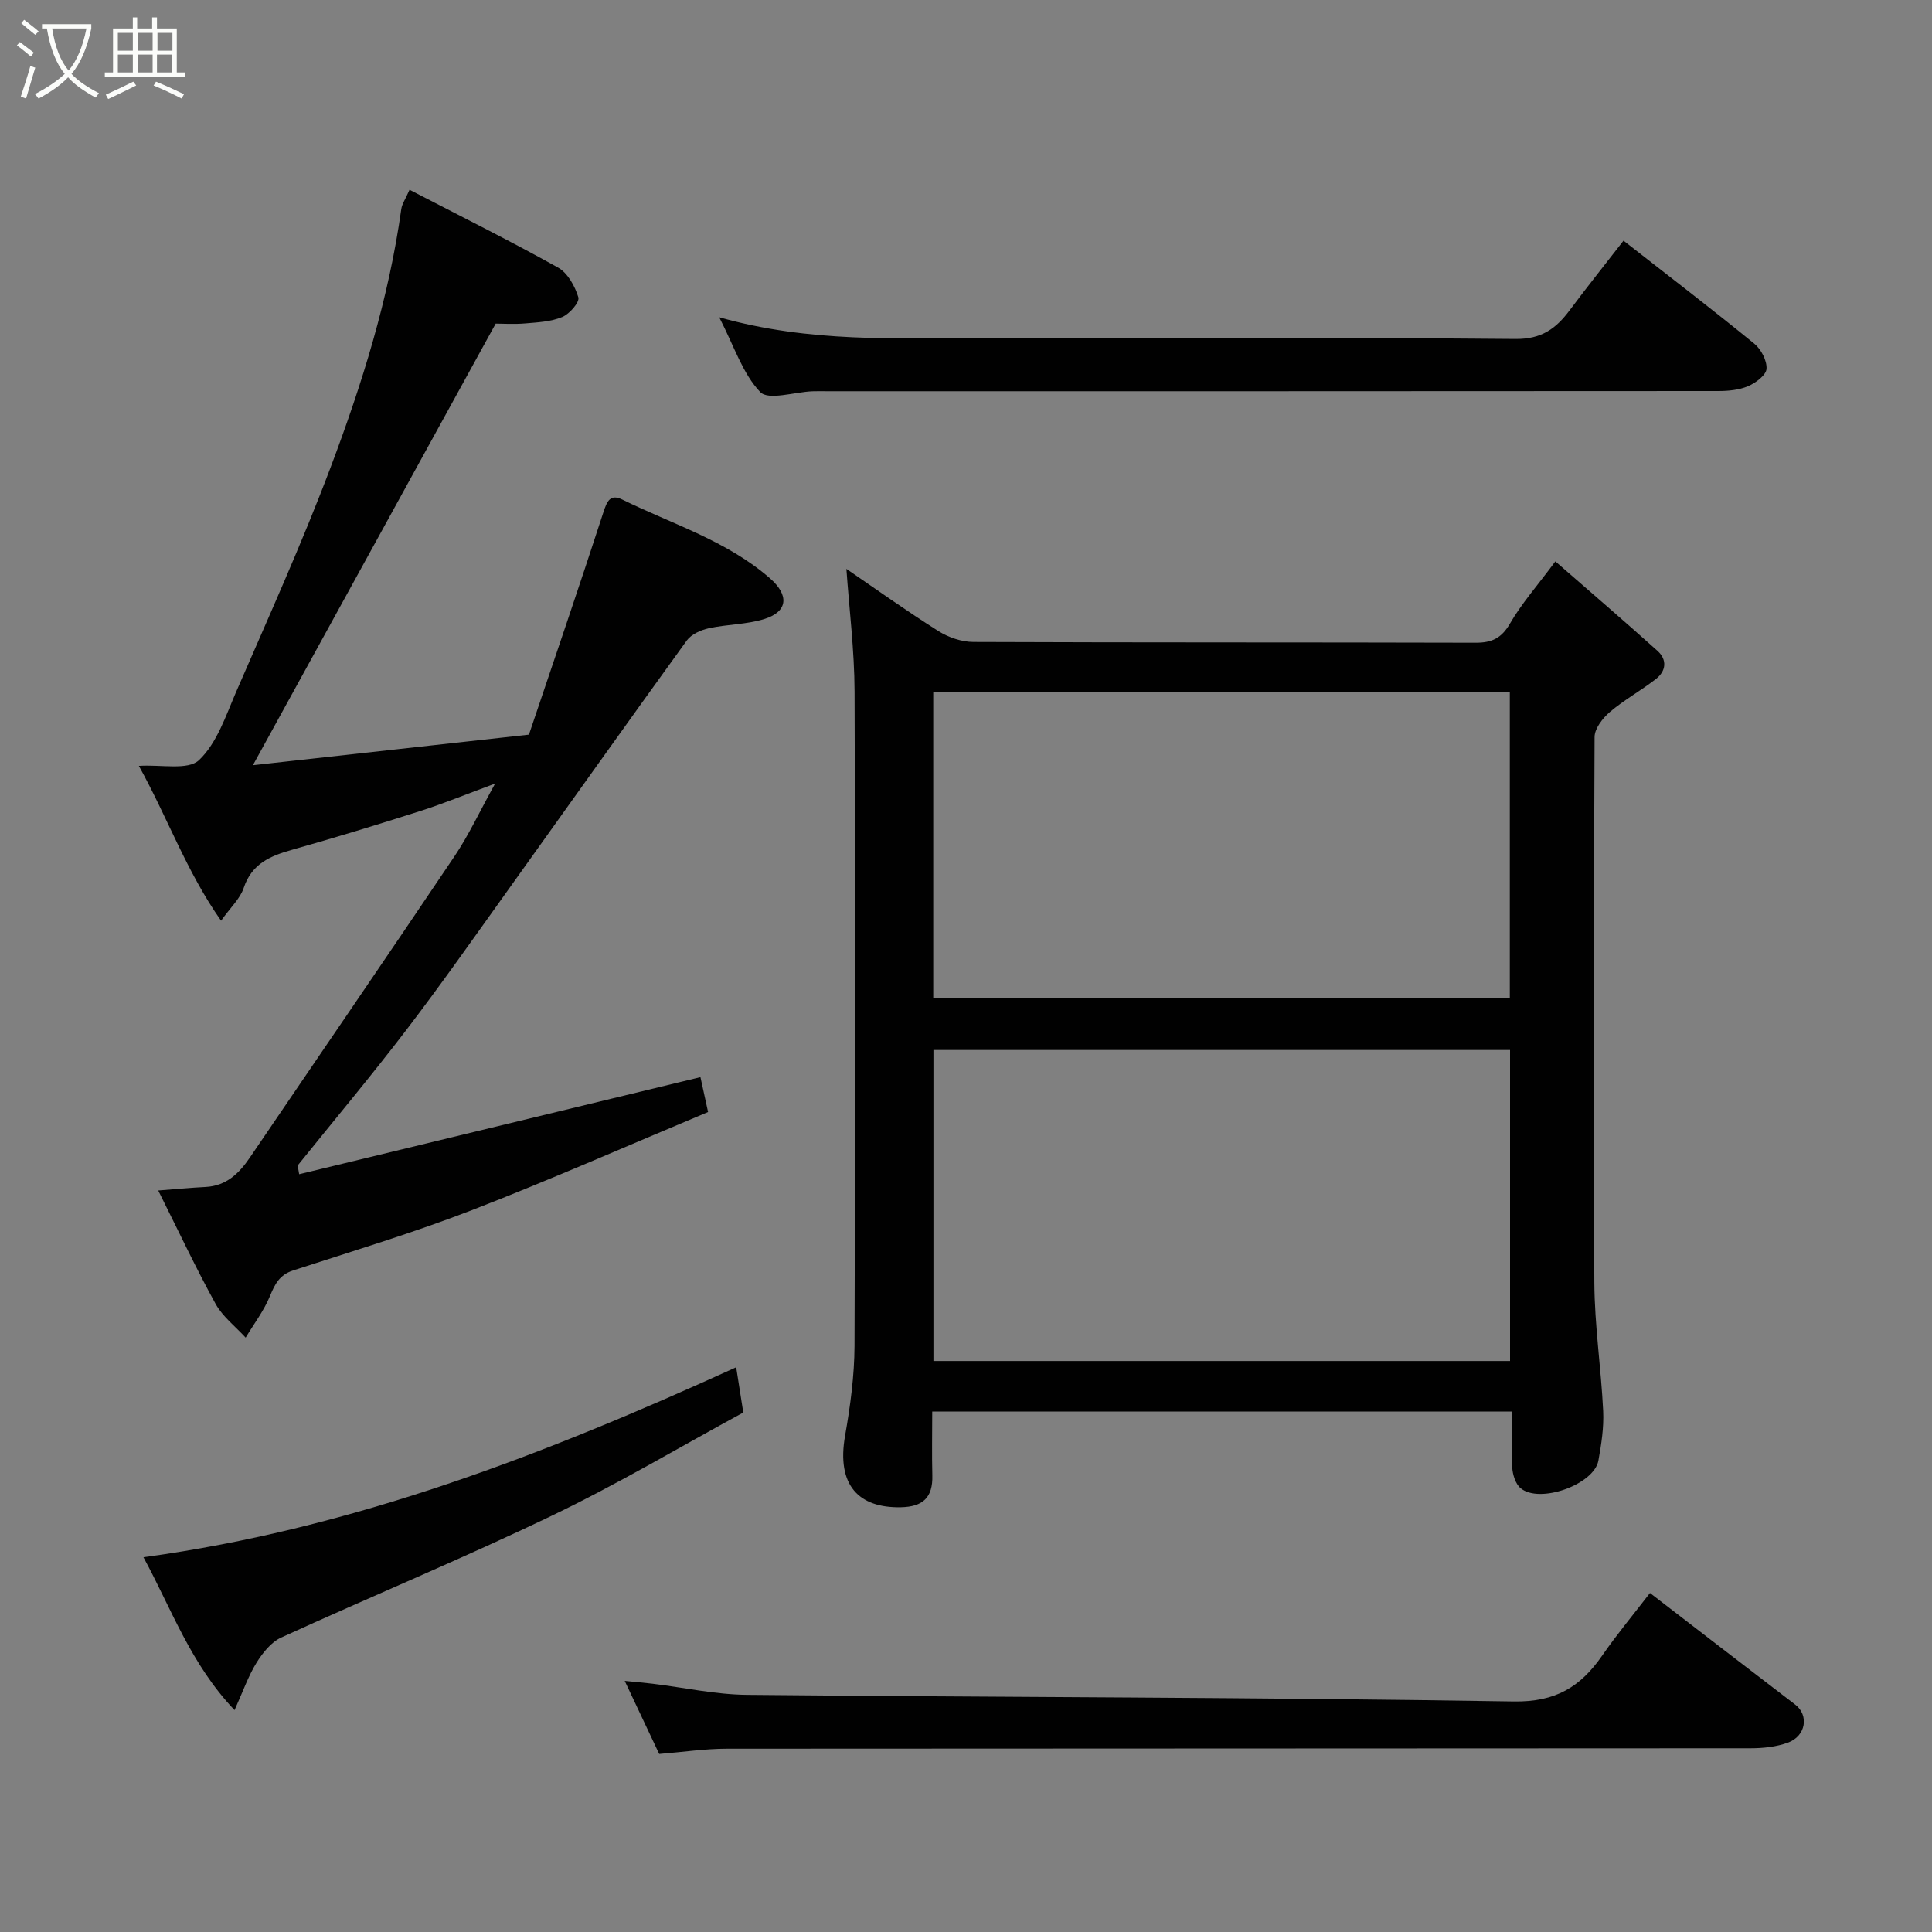 <svg enable-background="new 0 0 400 400" viewBox="0 0 400 400" xmlns="http://www.w3.org/2000/svg"><rect x="0" y="0" width="400" height="400" fill="#808080" stroke="none"/><path d="m6.4 11.7c-1-.8-1.9-1.6-2.9-2.3l.6-.7c.9.7 1.9 1.4 2.9 2.2zm-2.1 8.3c.7-2.1 1.4-4.2 2-6.4.2.1.6.3 1 .4-.7 2.3-1.3 4.4-1.9 6.4zm3-12.8c-1.1-.9-2.1-1.7-2.9-2.4l.6-.7c1 .8 2 1.5 3 2.4zm1.4-1.3v-.9h10.2v.9c-.9 4.2-2.3 7.3-4.1 9.4 1.3 1.4 3.2 2.7 5.7 4-.2.2-.4.5-.7.9-2.5-1.4-4.4-2.7-5.7-4.2-1.4 1.5-3.5 3-6.1 4.4 0 0 0 0-.1-.1-.3-.4-.5-.7-.7-.8 2.7-1.4 4.7-2.8 6.2-4.2-1.8-2.2-3-5.3-3.7-9.4zm9.2 0h-7.1c.6 3.8 1.7 6.7 3.4 8.7 1.7-2 2.9-4.8 3.7-8.7z" fill="#fbfcfa"/><path d="m31.6 3.6h.9v2.3h4.1v9.1h1.7v.9h-16.6v-.9h1.7v-9.1h4.1v-2.3h.9v2.3h3.1v-2.3zm-4 13.3.6.8c-1.9.9-3.8 1.9-5.8 2.8-.2-.3-.3-.6-.5-.9 2-.9 3.9-1.8 5.7-2.7zm-3.2-10.1v3.7h3.1v-3.7zm0 4.5v3.7h3.1v-3.7zm4.1-4.5v3.7h3.1v-3.7zm0 4.5v3.7h3.1v-3.7zm9.1 9.1c-2.1-1.1-4.1-2-5.8-2.7l.5-.8c2.2.9 4.1 1.8 5.8 2.6zm-1.9-13.6h-3.1v3.7h3.1zm-3.2 4.5v3.7h3.1v-3.7z" fill="#fbfcfa"/><g fill="#010101"><path d="m322.02 116.23c7.17 6.26 14.23 12.31 21.14 18.52 2.04 1.83 1.8 4.18-.31 5.82-3.08 2.4-6.56 4.3-9.52 6.82-1.5 1.27-3.18 3.43-3.19 5.2-.18 37.65-.26 75.31-.05 112.96.05 8.87 1.4 17.73 1.83 26.6.16 3.4-.38 6.88-.99 10.25-.91 4.97-12.19 9-16.11 5.71-1.06-.89-1.64-2.8-1.73-4.29-.24-3.77-.08-7.57-.08-11.58-40.08 0-79.68 0-120 0 0 4.41-.09 8.83.02 13.25.12 4.57-1.96 6.48-6.53 6.57-8.65.17-13.36-4.49-11.53-14.84 1.08-6.12 1.92-12.37 1.95-18.56.16-45.15.18-90.31.01-135.46-.03-8.61-1.12-17.21-1.69-25.42 5.81 3.97 12.31 8.62 19.05 12.88 2.08 1.31 4.81 2.24 7.24 2.25 34.66.14 69.31.06 103.97.16 3.35.01 5.36-.92 7.12-3.96 2.35-4.08 5.53-7.68 9.4-12.88zm-9.38 165.55c0-21.77 0-43.14 0-64.39-40.06 0-79.76 0-119.38 0v64.39zm-119.42-75.13h119.37c0-21.4 0-42.44 0-63.39-39.98 0-79.57 0-119.37 0z"/><path d="m61.94 243.11c27.45-6.64 54.91-13.29 83.08-20.1.3 1.38.83 3.78 1.58 7.22-16.53 6.91-32.58 14-48.93 20.33-12.12 4.69-24.61 8.45-36.99 12.47-2.8.91-3.76 2.81-4.79 5.31-1.25 3.04-3.32 5.75-5.03 8.6-2.11-2.31-4.75-4.32-6.22-6.98-4.09-7.42-7.69-15.1-11.88-23.48 3.71-.28 6.75-.58 9.79-.73 4.31-.22 6.95-2.8 9.21-6.13 14.11-20.78 28.33-41.5 42.35-62.35 2.93-4.36 5.16-9.18 8.4-15.04-6.04 2.23-10.67 4.14-15.42 5.66-8.83 2.82-17.7 5.54-26.63 8.05-4.53 1.28-8.33 2.88-10 7.89-.74 2.22-2.71 4.02-4.69 6.79-7.13-10.11-11.13-21.46-17.02-32.05 4.63-.31 10.17.97 12.46-1.2 3.7-3.51 5.53-9.15 7.67-14.1 6.67-15.39 13.6-30.7 19.52-46.38 6.55-17.34 12.1-35.09 14.68-53.59.15-1.09.88-2.1 1.71-4.01 10.36 5.37 20.69 10.5 30.75 16.11 1.99 1.11 3.51 3.86 4.2 6.16.3 1-1.82 3.44-3.32 4.07-2.34.98-5.08 1.11-7.67 1.33-2.31.2-4.65.04-6.12.04-16.83 30.61-33.39 60.73-50.27 91.43 18.99-2.1 37.7-4.18 57.15-6.33 5.21-15.45 10.43-30.68 15.4-45.99.76-2.35 1.43-3.91 3.93-2.68 10.36 5.09 21.61 8.5 30.55 16.28 4.02 3.49 3.79 6.91-1.14 8.45-3.68 1.15-7.72 1.08-11.53 1.92-1.64.36-3.6 1.25-4.53 2.53-12.45 17.19-24.72 34.51-37.08 51.76-6.94 9.69-13.79 19.46-21.03 28.93-7.26 9.5-14.95 18.68-22.45 28 .11.61.21 1.21.31 1.81z"/><path d="m341.61 329.81c10.36 7.97 20.2 15.58 30.08 23.12 2.85 2.18 2.24 6.49-1.53 7.87-2.4.87-5.13 1.16-7.71 1.16-70.64.06-141.28.03-211.92.09-4.58 0-9.16.7-14.05 1.09-2.27-4.82-4.48-9.49-7.14-15.13 2.51.25 4.16.39 5.8.59 6.5.79 13 2.24 19.5 2.3 52.91.51 105.83.5 158.74 1.37 8.7.14 13.83-3.02 18.32-9.48 3.06-4.42 6.52-8.57 9.91-12.98z"/><path d="m336.13 49.83c9.34 7.3 18.31 14.17 27.06 21.31 1.42 1.15 2.66 3.52 2.55 5.23-.09 1.31-2.25 2.92-3.83 3.59-1.88.8-4.13 1-6.21 1-61.51.05-123 .04-184.5.04-1 0-2-.03-3 .01-3.72.15-9.1 1.93-10.8.16-3.63-3.79-5.36-9.4-8.49-15.48 18.82 5.3 36.63 4.3 54.37 4.31 36.83.03 73.66-.15 110.49.18 5.41.05 8.38-2.15 11.21-5.94 3.62-4.85 7.4-9.58 11.15-14.41z"/><path d="m29.7 322.41c43.43-5.9 83.31-21.38 122.72-39.33.57 3.6.94 5.98 1.47 9.37-12.97 7.04-26 14.81-39.63 21.35-18.46 8.87-37.42 16.72-56.05 25.24-2.08.95-3.84 3.18-5.1 5.21-1.69 2.72-2.75 5.83-4.55 9.81-9.1-9.56-13.04-20.95-18.86-31.65z"/></g></svg>